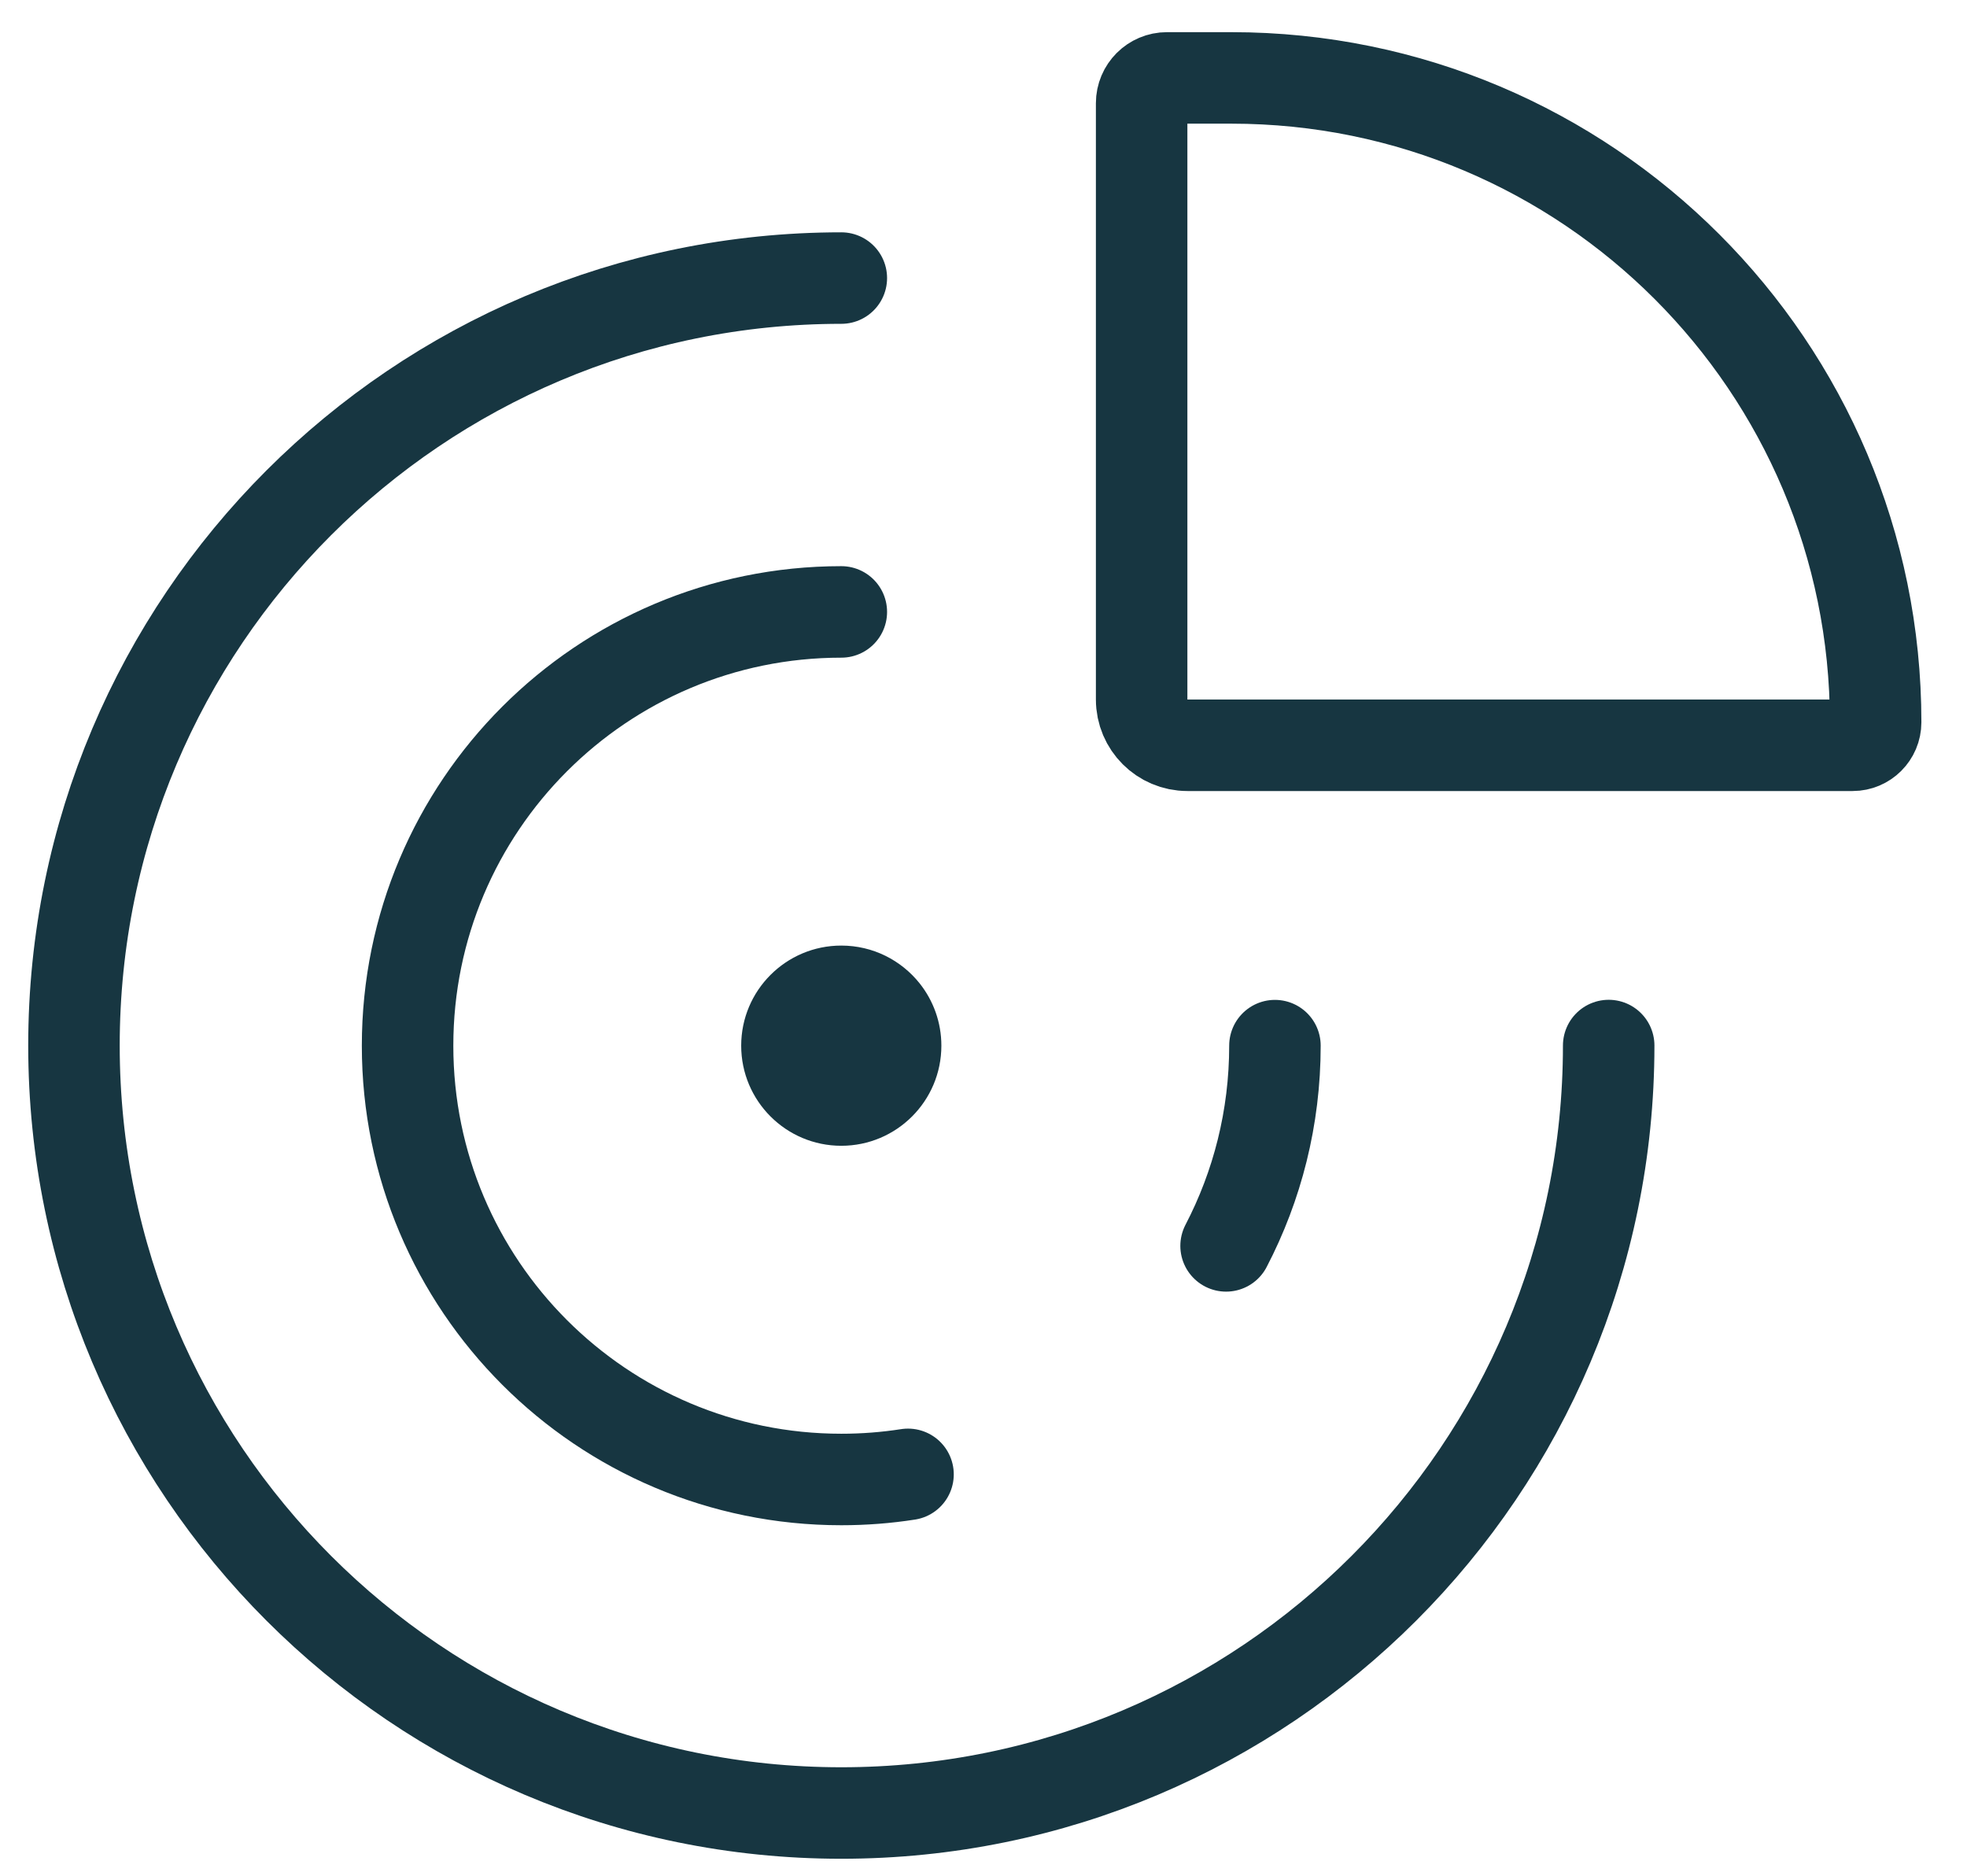 <svg width="43" height="41" viewBox="0 0 43 41" fill="none" xmlns="http://www.w3.org/2000/svg">
<path d="M35.167 22.853C35.167 32.118 27.657 39.628 18.392 39.628C9.128 39.628 1.617 32.118 1.617 22.853C1.617 13.588 9.128 6.078 18.392 6.078" stroke="#173641" stroke-width="2" stroke-linecap="round"/>
<path d="M18.392 13.375C13.155 13.375 8.91 17.62 8.91 22.857C8.91 28.093 13.155 32.338 18.392 32.338C18.888 32.338 19.375 32.3 19.85 32.226" stroke="#173641" stroke-width="2" stroke-linecap="round"/>
<path d="M27.871 22.855C27.871 24.434 27.485 25.922 26.803 27.232" stroke="#173641" stroke-width="2" stroke-linecap="round"/>
<path d="M20.579 22.856C20.579 24.064 19.6 25.044 18.391 25.044C17.183 25.044 16.203 24.064 16.203 22.856C16.203 21.648 17.183 20.668 18.391 20.668C19.085 20.668 19.703 20.991 20.104 21.494C20.401 21.868 20.579 22.341 20.579 22.856Z" fill="#173641"/>
<path d="M24.957 2.256C24.957 1.951 25.205 1.703 25.51 1.703H26.919C34.697 1.703 41.003 8.009 41.003 15.787V15.787C41.003 16.065 40.777 16.29 40.5 16.29H25.957C25.405 16.29 24.957 15.842 24.957 15.29V2.256Z" stroke="#173641" stroke-width="2" stroke-linecap="round"/>
</svg>
